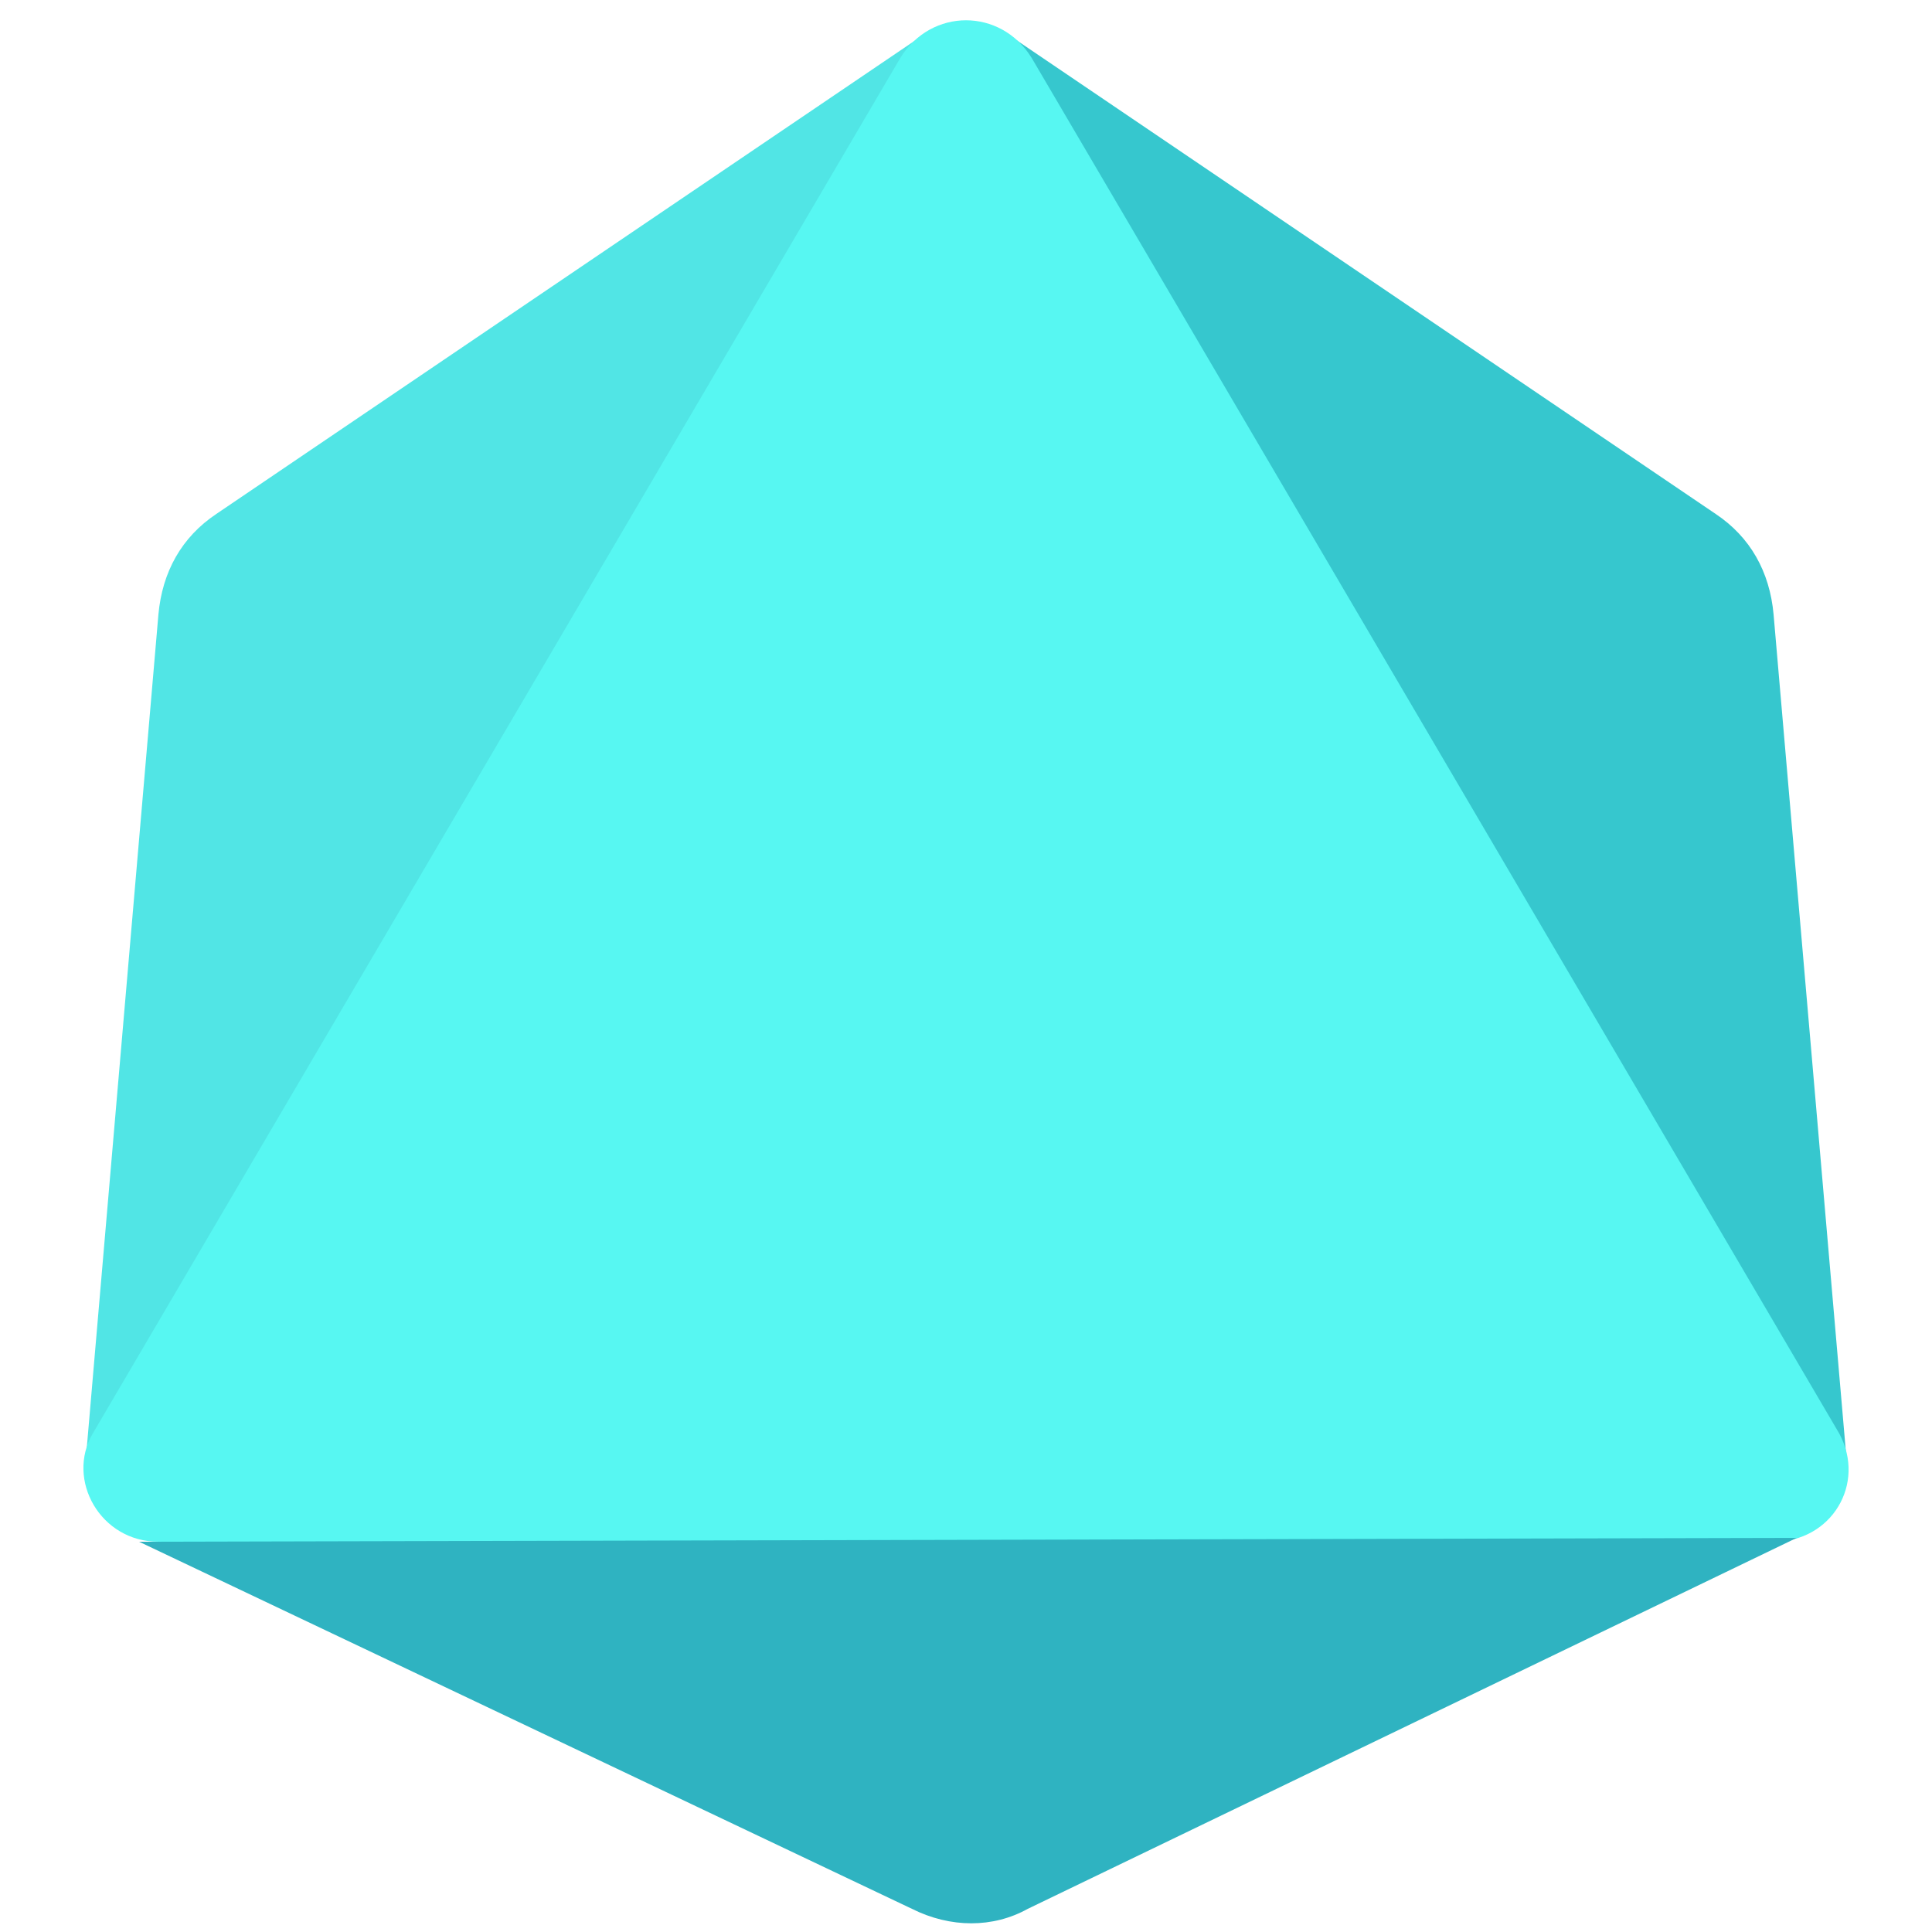 <?xml version="1.0" encoding="utf-8"?>
<!-- Generator: Adobe Illustrator 20.1.0, SVG Export Plug-In . SVG Version: 6.00 Build 0)  -->
<svg version="1.1" id="Layer_1" xmlns="http://www.w3.org/2000/svg" xmlns:xlink="http://www.w3.org/1999/xlink" x="0px" y="0px"
	 viewBox="0 0 50 50" style="enable-background:new 0 0 50 50;" xml:space="preserve">
<style type="text/css">
	.st0{fill:#36C7CE;}
	.st1{fill:#51E5E5;}
	.st2{fill:#57F7F2;}
	.st3{fill:#2FB3C1;}
</style>
<path class="st0" d="M26.1,0.9l18.3,12.4c0.9,0.6,1.4,1.5,1.5,2.6l1.9,22"/>
<path class="st1" d="M23.9,0.9L5.6,13.3c-0.9,0.6-1.4,1.5-1.5,2.6L2.2,38"/>
<path class="st2" d="M26.7,1.5l20.9,35.6c0.7,1.3-0.2,2.8-1.7,2.8H4.1c-1.5,0-2.4-1.6-1.7-2.8L23.3,1.5C24.1,0.2,25.9,0.2,26.7,1.5z
	"/>
<path class="st3" d="M3.6,39.9l42.9-0.1l-19.9,9.6c-0.9,0.5-2,0.5-3,0L3.6,39.9"/>
</svg>
